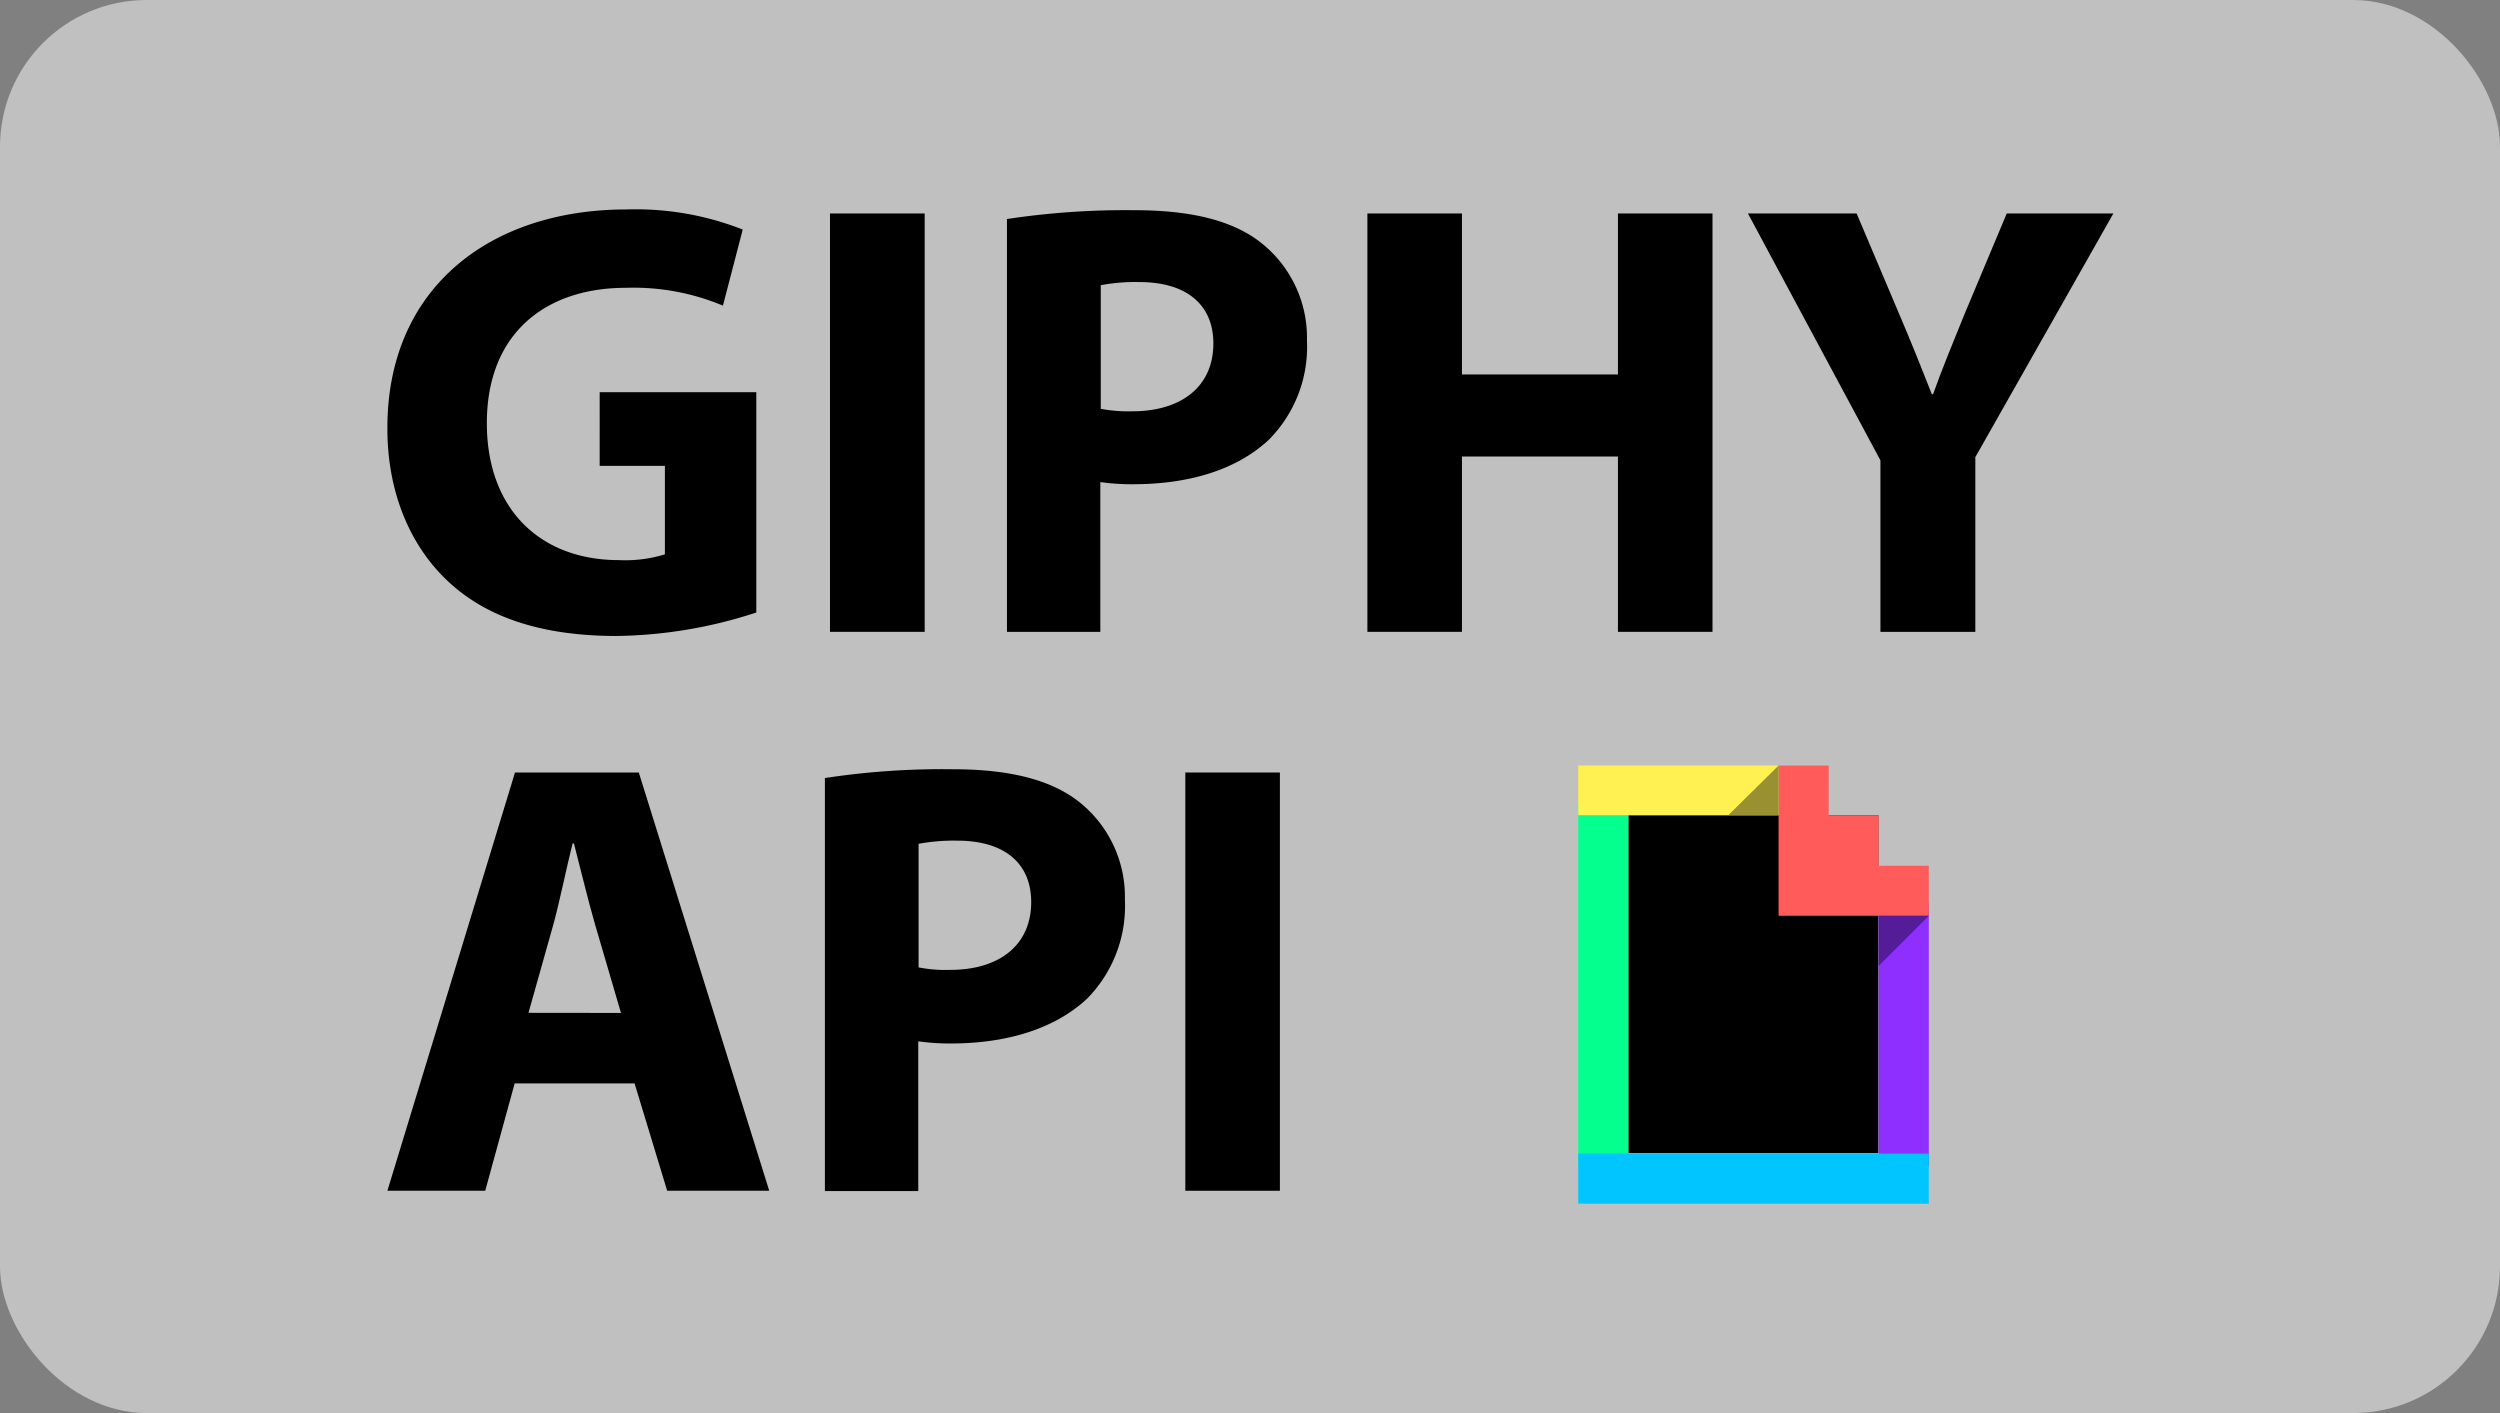 <svg id="Layer_1" data-name="Layer 1" xmlns="http://www.w3.org/2000/svg" viewBox="0 0 230 130"><rect x="0" y="0" width="230" height="130" fill="#808080" stroke="none"/><defs><style>.cls-1{fill:#fff;opacity:0.5;}.cls-2{fill:#04ff8e;}.cls-3{fill:#8e2eff;}.cls-4{fill:#00c5ff;}.cls-5{fill:#fff152;}.cls-6{fill:#ff5b5b;}.cls-7{fill:#551c99;}.cls-8{fill:#999131;}</style></defs><title>Artboard 1</title><rect class="cls-1" width="230" height="130" rx="13.5" ry="13.5"/><path d="M149.81,75h23v31.09h-23Z"/><path class="cls-2" d="M145.2,73.89h4.61v33.4H145.2Z"/><path class="cls-3" d="M172.84,83.1h4.61v24.19h-4.61Z"/><path class="cls-4" d="M145.2,106.13h32.25v4.61H145.2Z"/><path class="cls-5" d="M145.2,70.43h18.43V75H145.2Z"/><path class="cls-6" d="M172.84,79.65V75h-4.6V70.43h-4.61V84.25h13.82v-4.6"/><path class="cls-7" d="M172.84,88.86V84.25h4.61"/><path class="cls-8" d="M163.63,70.43V75H159"/><path d="M69.58,56.35a42.77,42.77,0,0,1-12.85,2.16c-7,0-12.11-1.76-15.65-5.16s-5.46-8.36-5.44-14c0-12.8,9.37-20.08,22-20.08a26.83,26.83,0,0,1,10.69,1.85l-1.82,7a21.23,21.23,0,0,0-8.95-1.64c-7.25,0-12.77,4.08-12.77,12.45,0,8,5,12.6,12.14,12.6A12.39,12.39,0,0,0,61.17,51V42.86h-6V36.08H69.58Z"/><path d="M85.07,19.64V58.13H76.36V19.64Z"/><path d="M92.64,20.15a72.78,72.78,0,0,1,11.75-.81c5.34,0,9.2,1,11.77,3.11a11.12,11.12,0,0,1,4.08,8.9,12.12,12.12,0,0,1-3.51,9.11c-3,2.8-7.4,4.09-12.5,4.09a20.14,20.14,0,0,1-3-.2V58.13H92.64Zm8.63,17.46a13.46,13.46,0,0,0,2.88.23c4.62,0,7.48-2.34,7.48-6.24,0-3.54-2.43-5.65-6.81-5.65a16.89,16.89,0,0,0-3.55.29Z"/><path d="M134.5,19.64V34.45h14.35V19.64h8.7V58.13h-8.7V42H134.5V58.13h-8.7V19.64Z"/><path d="M173,58.13V42.35L160.81,19.64h10l3.92,9.26c1.18,2.77,2,4.83,3,7.37h.11c.86-2.4,1.79-4.65,2.9-7.38l3.88-9.25h9.81l-12.7,22.42V58.13Z"/><path d="M47.35,99.67l-2.71,9.88h-9L47.38,71.07H58.77l12,38.48H61.38l-3-9.88Zm9.78-6.48L54.73,85c-.66-2.28-1.34-5.16-1.93-7.41h-.12c-.57,2.26-1.15,5.18-1.76,7.42l-2.3,8.17Z"/><path d="M75.89,71.58a71.59,71.59,0,0,1,11.74-.81c5.34,0,9.2,1,11.78,3.11a11.14,11.14,0,0,1,4.08,8.9A12.13,12.13,0,0,1,100,91.89C97,94.68,92.57,96,87.48,96a20.39,20.39,0,0,1-3-.2v13.78H75.89ZM84.51,89a12.94,12.94,0,0,0,2.89.23c4.62,0,7.47-2.34,7.47-6.24,0-3.54-2.42-5.65-6.81-5.65a17.78,17.78,0,0,0-3.55.29Z"/><path d="M117.75,71.07v38.48h-8.7V71.07Z"/></svg>
